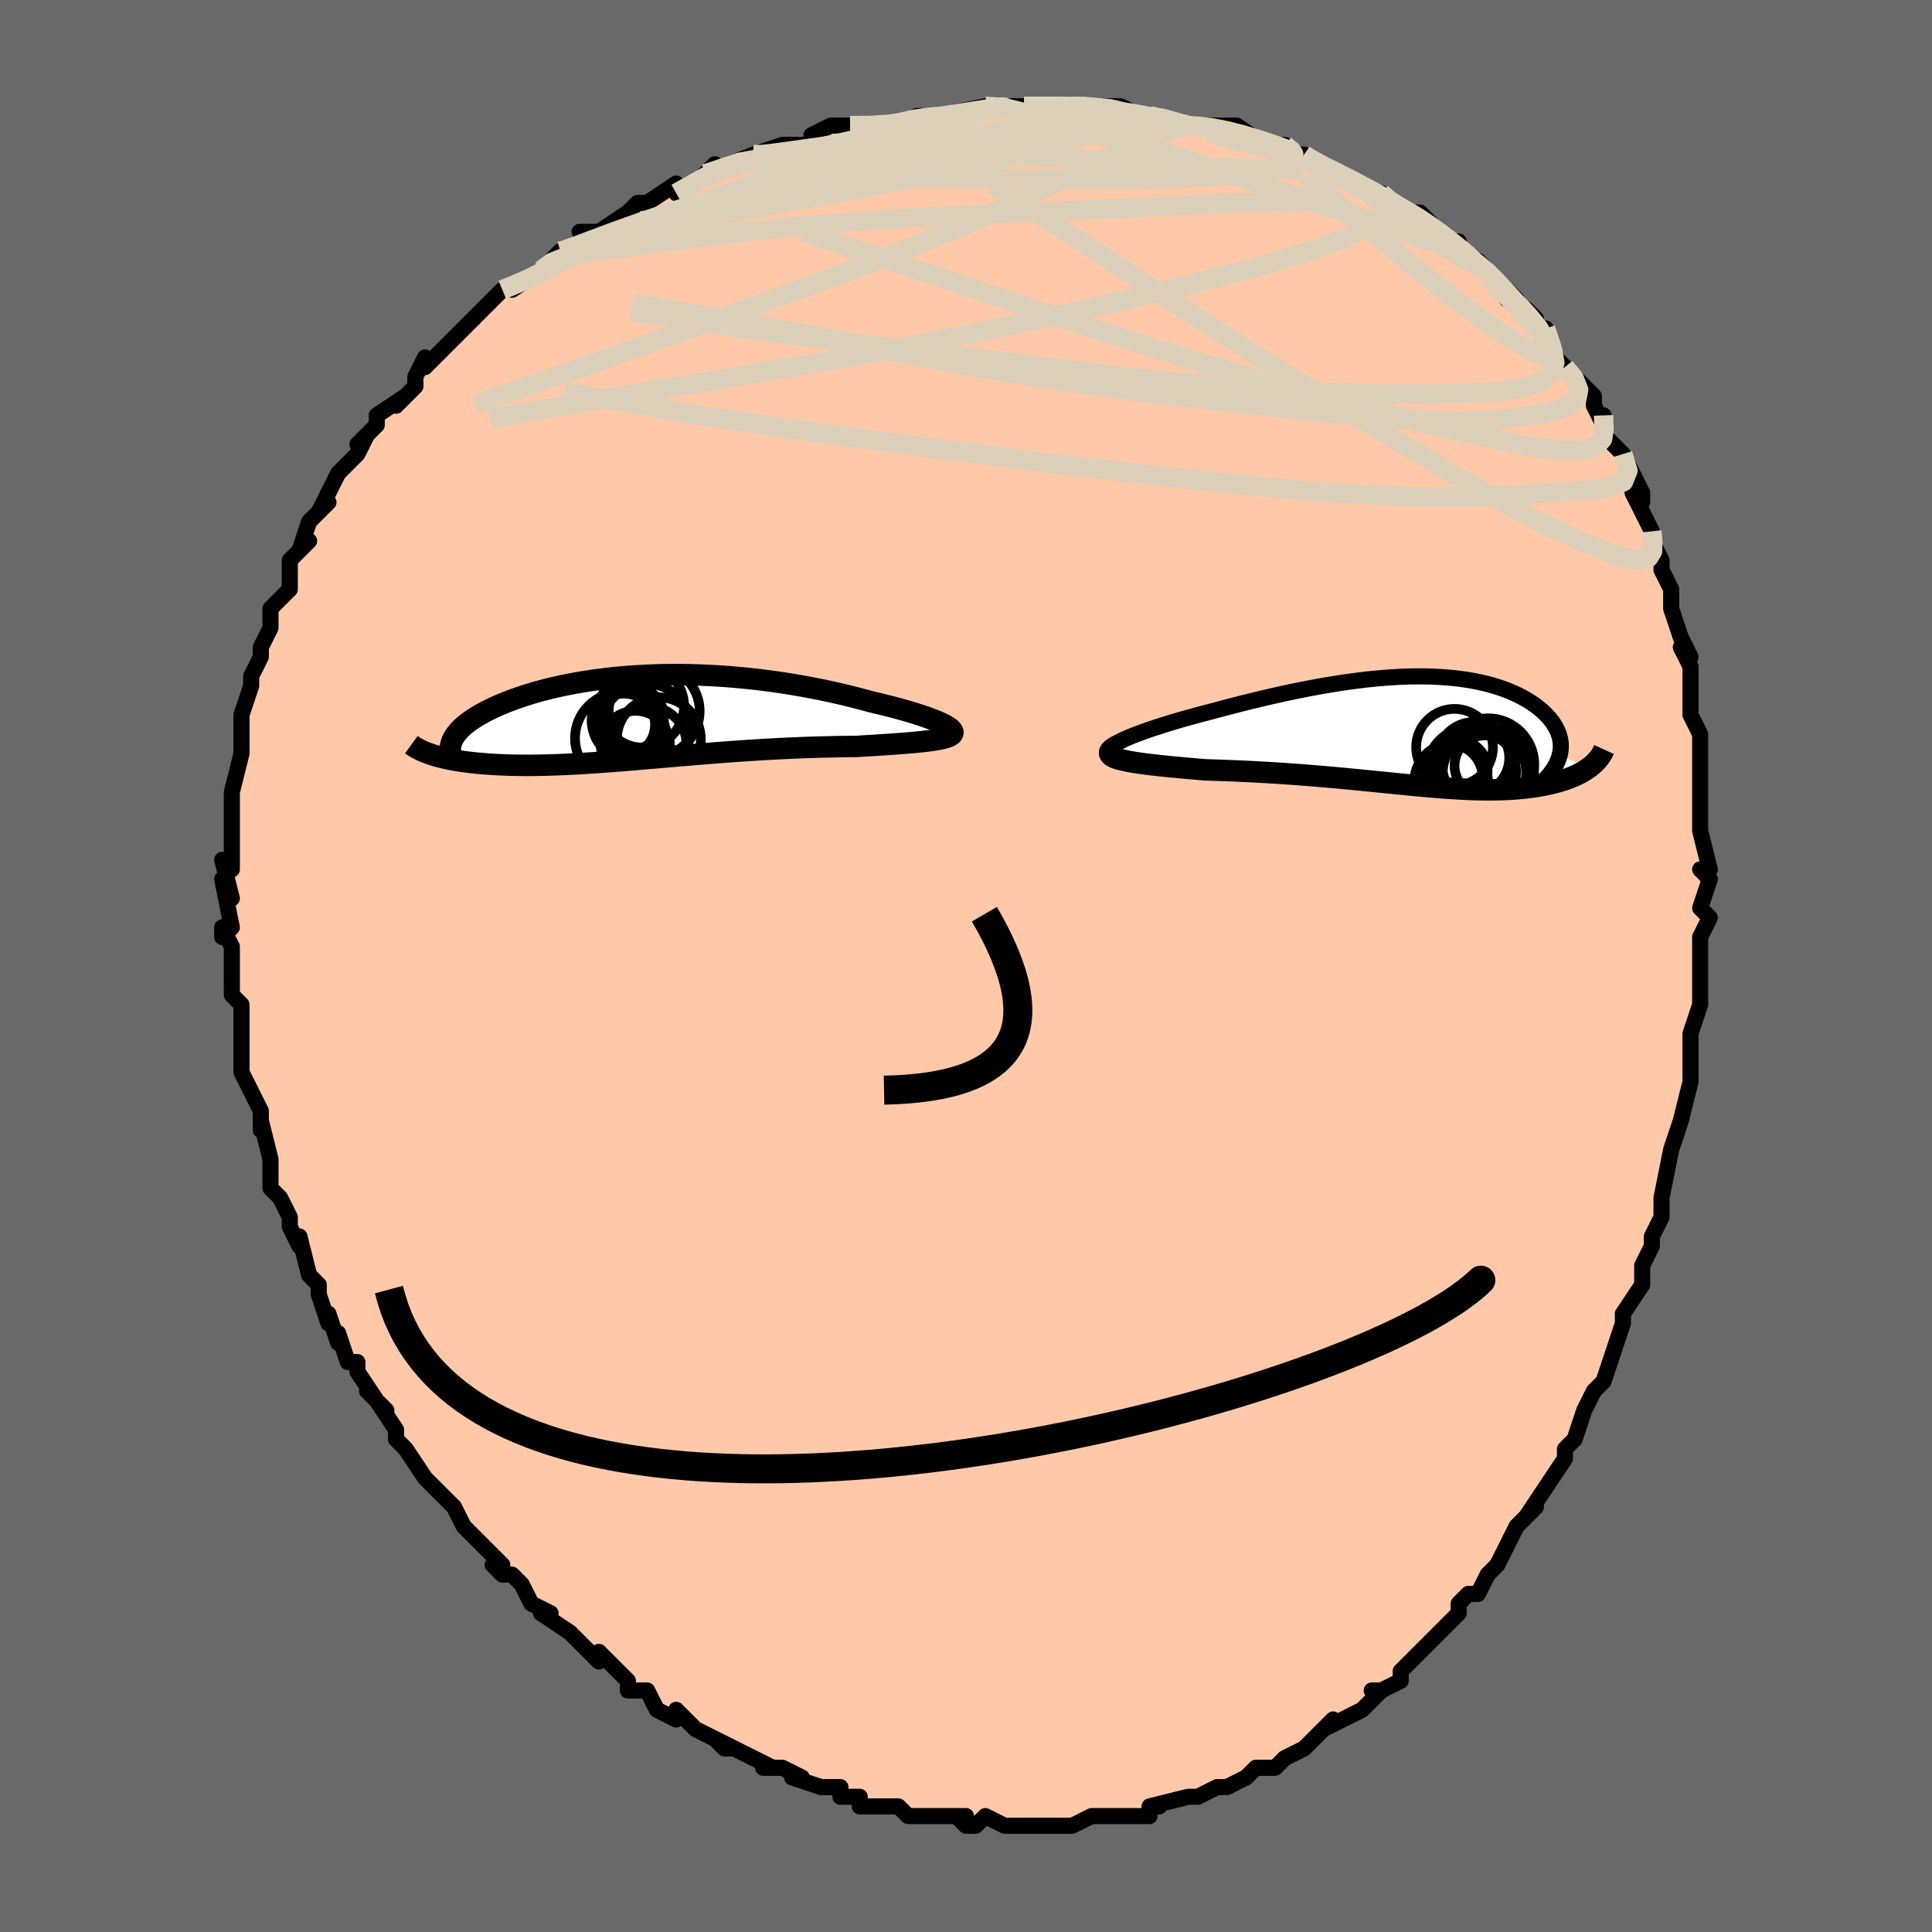 <svg viewBox="-100 -100 200 200" xmlns="http://www.w3.org/2000/svg" width="400" height="400" id="face-svg"><defs><clipPath id="leftEyeClipPath"><polyline points="31.507,0.828,31.24,0.687,30.929,0.54,30.576,0.387,30.184,0.23,29.754,0.068,29.289,-0.096,28.792,-0.262,28.263,-0.43,27.704,-0.599,27.119,-0.769,26.507,-0.938,25.872,-1.106,25.214,-1.273,24.536,-1.438,23.838,-1.6,23.002,-1.829,22.145,-2.053,21.269,-2.271,20.376,-2.482,19.467,-2.684,18.545,-2.878,17.61,-3.063,16.666,-3.238,15.713,-3.402,14.753,-3.555,13.788,-3.697,12.819,-3.827,11.848,-3.944,10.876,-4.05,9.905,-4.142,8.935,-4.222,7.97,-4.288,7.008,-4.342,6.053,-4.383,5.105,-4.411,4.166,-4.425,3.235,-4.427,2.316,-4.417,1.408,-4.394,0.512,-4.358,-0.369,-4.311,-1.237,-4.252,-2.089,-4.182,-2.925,-4.101,-3.744,-4.01,-4.545,-3.909,-5.328,-3.797,-6.093,-3.677,-6.838,-3.548,-7.562,-3.411,-8.267,-3.266,-8.95,-3.114,-9.613,-2.955,-10.254,-2.791,-10.873,-2.621,-11.47,-2.445,-12.045,-2.266,-12.598,-2.083,-13.129,-1.896,-13.638,-1.707,-14.125,-1.515,-14.589,-1.322,-15.032,-1.128,-15.454,-0.933,-15.854,-0.738,-16.234,-0.543,-16.594,-0.346,-16.935,-0.148,-17.256,0.051,-17.558,0.251,-17.84,0.451,-18.102,0.651,-18.345,0.851,-18.568,1.051,-18.772,1.251,-18.956,1.449,-19.121,1.648,-19.267,1.845,-19.394,2.041,-21.732,3.839,-21.453,3.927,-21.161,4.013,-20.856,4.096,-20.537,4.175,-20.205,4.251,-19.86,4.324,-19.501,4.394,-19.128,4.46,-18.743,4.522,-18.344,4.58,-17.932,4.634,-17.507,4.685,-17.069,4.731,-16.619,4.772,-16.154,4.81,-15.674,4.845,-15.178,4.876,-14.667,4.902,-14.141,4.925,-13.599,4.942,-13.042,4.955,-12.47,4.963,-11.882,4.966,-11.279,4.964,-10.662,4.957,-10.029,4.944,-9.382,4.926,-8.72,4.904,-8.043,4.876,-7.352,4.843,-6.646,4.805,-5.927,4.763,-5.193,4.716,-4.446,4.666,-3.685,4.611,-2.911,4.552,-2.124,4.491,-1.325,4.426,-0.512,4.358,0.312,4.289,1.148,4.217,1.996,4.144,2.855,4.07,3.724,3.996,4.604,3.921,5.493,3.846,6.392,3.773,7.299,3.7,8.214,3.629,9.137,3.56,10.066,3.494,11,3.431,11.94,3.371,12.884,3.314,13.831,3.262,14.779,3.214,15.729,3.171,16.678,3.132,17.625,3.098,18.568,3.07,19.507,3.047,20.439,3.028,21.363,3.015,22.276,3.007,23.007,2.962,23.725,2.918,24.427,2.874,25.113,2.829,25.781,2.784,26.428,2.738,27.053,2.691,27.655,2.643,28.231,2.592,28.778,2.539,29.295,2.483,29.78,2.425,30.229,2.362,30.641,2.295,31.013,2.222"></polyline></clipPath><clipPath id="rightEyeClipPath"><polyline points="-31.922,0.989,-31.541,0.808,-31.111,0.619,-30.636,0.425,-30.119,0.225,-29.563,0.022,-28.971,-0.186,-28.347,-0.395,-27.693,-0.607,-27.013,-0.819,-26.308,-1.032,-25.581,-1.244,-24.834,-1.455,-24.07,-1.665,-23.291,-1.872,-22.499,-2.076,-21.464,-2.356,-20.424,-2.629,-19.38,-2.896,-18.336,-3.156,-17.293,-3.407,-16.254,-3.648,-15.221,-3.879,-14.196,-4.099,-13.18,-4.306,-12.174,-4.501,-11.18,-4.683,-10.2,-4.851,-9.233,-5.004,-8.282,-5.143,-7.346,-5.267,-6.428,-5.376,-5.527,-5.469,-4.644,-5.546,-3.779,-5.607,-2.934,-5.653,-2.109,-5.682,-1.303,-5.696,-0.518,-5.694,0.247,-5.676,0.991,-5.643,1.714,-5.595,2.416,-5.532,3.096,-5.455,3.755,-5.363,4.392,-5.258,5.008,-5.14,5.602,-5.009,6.174,-4.865,6.725,-4.71,7.254,-4.544,7.761,-4.367,8.246,-4.181,8.71,-3.985,9.151,-3.78,9.572,-3.568,9.971,-3.348,10.348,-3.122,10.704,-2.89,11.038,-2.653,11.352,-2.411,11.644,-2.166,11.915,-1.917,12.166,-1.667,12.396,-1.414,12.605,-1.16,12.794,-0.905,12.964,-0.647,13.115,-0.386,13.246,-0.124,13.358,0.141,13.45,0.407,13.522,0.674,13.575,0.942,13.608,1.211,13.621,1.48,13.614,1.75,13.588,2.019,13.542,2.288,13.476,2.557,16.651,3.672,16.437,3.83,16.21,3.984,15.971,4.133,15.719,4.278,15.454,4.417,15.177,4.551,14.888,4.68,14.587,4.804,14.274,4.922,13.949,5.035,13.612,5.142,13.264,5.243,12.905,5.338,12.535,5.428,12.152,5.511,11.755,5.59,11.345,5.664,10.921,5.731,10.484,5.793,10.034,5.849,9.572,5.898,9.096,5.94,8.607,5.976,8.106,6.004,7.591,6.026,7.065,6.041,6.525,6.048,5.972,6.049,5.407,6.043,4.828,6.03,4.237,6.01,3.632,5.984,3.013,5.952,2.381,5.914,1.735,5.87,1.075,5.82,0.401,5.766,-0.288,5.707,-0.991,5.643,-1.709,5.576,-2.442,5.505,-3.191,5.431,-3.954,5.355,-4.734,5.276,-5.528,5.196,-6.339,5.115,-7.165,5.034,-8.007,4.952,-8.864,4.87,-9.736,4.79,-10.623,4.711,-11.525,4.634,-12.442,4.559,-13.371,4.487,-14.314,4.418,-15.269,4.352,-16.234,4.29,-17.21,4.233,-18.194,4.179,-19.185,4.13,-20.181,4.086,-21.18,4.046,-22.18,4.011,-23.179,3.98,-23.926,3.917,-24.661,3.853,-25.383,3.789,-26.089,3.724,-26.778,3.659,-27.447,3.592,-28.093,3.523,-28.714,3.453,-29.308,3.381,-29.871,3.305,-30.401,3.227,-30.894,3.145,-31.347,3.059,-31.757,2.968,-32.119,2.873"></polyline></clipPath><filter id="fuzzy"><feTurbulence id="turbulence" baseFrequency="0.05" numOctaves="3" type="noise" result="noise"></feTurbulence><feDisplacementMap in="SourceGraphic" in2="noise" scale="2"></feDisplacementMap></filter><linearGradient id="rainbowGradient" x1="0%" y1="0%" x2="100%" y2="0%"><stop offset="0%" style="stop-color: rgb(145, 85, 61);  stop-opacity: 1"></stop><stop offset="50%" style="stop-color: rgb(148, 0, 211);  stop-opacity: 1"></stop><stop offset="100%" style="stop-color: rgb(80, 68, 68);  stop-opacity: 1"></stop></linearGradient></defs><title>That&#39;s an ugly face</title><desc>CREATED BY XUAN TANG, MORE INFO AT TXSTC55.GITHUB.IO</desc><rect x="-100" y="-100" width="100%" height="100%" opacity="1" fill="rgb(105, 105, 105)"></rect><polyline id="faceContour" points="76,2,76,3,76,4,76,4,75,7,75,8,75,9,75,11,75,12,75,12,74,16,74,16,73,19,73,19,73,19,72,24,72,25,72,26,71,28,71,28,71,29,70,31,70,33,70,33,68,36,68,37,68,37,67,40,66,43,65,44,65,44,64,46,64,46,63,49,62,50,62,51,62,51,62,51,60,54,58,57,59,56,58,57,57,58,56,60,55,62,55,62,54,63,53,65,52,65,51,66,51,67,49,69,49,69,48,70,47,71,46,72,45,73,45,74,43,75,42,75,43,75,41,77,39,78,39,78,37,79,38,78,36,80,35,81,33,82,33,82,32,83,31,83,30,83,29,84,27,85,27,85,26,85,24,86,24,86,23,86,23,86,19,87,20,87,19,87,19,88,17,88,14,88,13,88,14,88,13,88,11,89,10,89,8,89,7,89,5,89,6,89,4,89,4,89,2,88,1,89,0,89,-1,88,0,88,-5,88,-4,88,-6,88,-7,87,-8,87,-9,87,-11,87,-11,86,-12,86,-13,86,-13,85,-15,85,-18,84,-17,84,-19,83,-21,83,-20,83,-22,82,-24,81,-25,81,-26,80,-24,81,-28,79,-28,79,-30,77,-30,78,-32,77,-32,77,-33,75,-35,75,-35,74,-35,74,-36,73,-38,71,-38,72,-41,69,-41,69,-41,69,-44,67,-43,67,-43,67,-45,66,-46,64,-47,63,-48,63,-49,62,-48,62,-51,59,-50,60,-52,58,-53,56,-54,55,-56,53,-56,53,-55,54,-56,53,-58,50,-59,49,-59,48,-61,45,-60,46,-62,44,-61,45,-63,42,-63,41,-64,41,-65,38,-65,39,-66,36,-66,37,-67,34,-67,33,-68,32,-68,32,-69,28,-69,29,-70,27,-70,26,-71,24,-71,24,-72,23,-72,20,-72,20,-73,16,-73,17,-73,15,-74,13,-75,11,-75,10,-75,9,-75,9,-75,8,-75,7,-75,5,-75,4,-76,3,-76,1,-76,-1,-76,-2,-77,-4,-77,-3,-76,-4,-77,-9,-76,-7,-77,-11,-76,-10,-76,-11,-76,-12,-76,-16,-76,-16,-76,-17,-76,-18,-76,-18,-75,-22,-75,-22,-75,-22,-75,-23,-75,-26,-75,-25,-75,-26,-74,-29,-74,-30,-73,-32,-73,-33,-72,-35,-72,-37,-71,-38,-72,-37,-70,-39,-70,-41,-70,-42,-69,-43,-68,-44,-69,-43,-68,-46,-67,-47,-66,-48,-67,-47,-65,-51,-65,-51,-64,-52,-63,-53,-62,-55,-63,-54,-61,-56,-61,-57,-58,-59,-59,-58,-57,-60,-57,-61,-56,-63,-56,-62,-55,-63,-53,-65,-53,-65,-51,-67,-51,-67,-50,-68,-48,-70,-46,-71,-47,-70,-44,-72,-43,-73,-42,-74,-42,-74,-42,-74,-39,-75,-40,-76,-38,-76,-35,-78,-34,-79,-33,-79,-33,-79,-30,-81,-30,-80,-28,-81,-27,-82,-26,-83,-27,-82,-22,-84,-21,-84,-21,-84,-22,-84,-19,-85,-16,-85,-15,-86,-16,-86,-14,-87,-12,-87,-12,-87,-10,-87,-7,-87,-8,-87,-5,-88,-3,-88,-2,-88,-3,-88,2,-89,2,-89,5,-89,4,-89,4,-89,6,-89,8,-89,11,-89,11,-89,12,-89,12,-89,16,-89,18,-88,18,-88,19,-88,20,-88,23,-87,23,-87,23,-87,24,-87,25,-87,26,-87,28,-87,31,-85,32,-85,33,-85,34,-84,35,-84,35,-84,36,-83,39,-82,39,-82,41,-81,42,-80,43,-80,44,-79,44,-79,46,-78,47,-78,48,-77,50,-75,50,-75,51,-75,51,-74,54,-72,53,-73,55,-71,57,-69,56,-69,58,-68,59,-67,59,-66,60,-65,60,-66,61,-63,62,-62,63,-61,65,-59,65,-58,66,-56,66,-57,66,-55,67,-54,68,-53,69,-51,70,-49,70,-48,70,-48,69,-49,71,-45,71,-44,72,-42,72,-41,73,-39,73,-38,73,-38,73,-37,74,-34,75,-32,74,-33,75,-31,75,-29,75,-28,75,-26,76,-24,76,-22,76,-23,76,-20,76,-19,76,-16,76,-17,76,-15,76,-14,77,-10,76,-10,77,-9,76,-6,77,-5,76,-3,76,0,76,2,76,3" fill="#ffc9a9" stroke="black" stroke-width="1.667" stroke-linejoin="round" filter="url(#fuzzy)"></polyline><g transform="translate(47.953 -24.287)"><polyline id="rightCountour" points="-31.922,0.989,-31.541,0.808,-31.111,0.619,-30.636,0.425,-30.119,0.225,-29.563,0.022,-28.971,-0.186,-28.347,-0.395,-27.693,-0.607,-27.013,-0.819,-26.308,-1.032,-25.581,-1.244,-24.834,-1.455,-24.07,-1.665,-23.291,-1.872,-22.499,-2.076,-21.464,-2.356,-20.424,-2.629,-19.38,-2.896,-18.336,-3.156,-17.293,-3.407,-16.254,-3.648,-15.221,-3.879,-14.196,-4.099,-13.18,-4.306,-12.174,-4.501,-11.18,-4.683,-10.2,-4.851,-9.233,-5.004,-8.282,-5.143,-7.346,-5.267,-6.428,-5.376,-5.527,-5.469,-4.644,-5.546,-3.779,-5.607,-2.934,-5.653,-2.109,-5.682,-1.303,-5.696,-0.518,-5.694,0.247,-5.676,0.991,-5.643,1.714,-5.595,2.416,-5.532,3.096,-5.455,3.755,-5.363,4.392,-5.258,5.008,-5.14,5.602,-5.009,6.174,-4.865,6.725,-4.71,7.254,-4.544,7.761,-4.367,8.246,-4.181,8.71,-3.985,9.151,-3.78,9.572,-3.568,9.971,-3.348,10.348,-3.122,10.704,-2.89,11.038,-2.653,11.352,-2.411,11.644,-2.166,11.915,-1.917,12.166,-1.667,12.396,-1.414,12.605,-1.16,12.794,-0.905,12.964,-0.647,13.115,-0.386,13.246,-0.124,13.358,0.141,13.45,0.407,13.522,0.674,13.575,0.942,13.608,1.211,13.621,1.48,13.614,1.75,13.588,2.019,13.542,2.288,13.476,2.557,16.651,3.672,16.437,3.83,16.21,3.984,15.971,4.133,15.719,4.278,15.454,4.417,15.177,4.551,14.888,4.68,14.587,4.804,14.274,4.922,13.949,5.035,13.612,5.142,13.264,5.243,12.905,5.338,12.535,5.428,12.152,5.511,11.755,5.59,11.345,5.664,10.921,5.731,10.484,5.793,10.034,5.849,9.572,5.898,9.096,5.94,8.607,5.976,8.106,6.004,7.591,6.026,7.065,6.041,6.525,6.048,5.972,6.049,5.407,6.043,4.828,6.03,4.237,6.01,3.632,5.984,3.013,5.952,2.381,5.914,1.735,5.87,1.075,5.82,0.401,5.766,-0.288,5.707,-0.991,5.643,-1.709,5.576,-2.442,5.505,-3.191,5.431,-3.954,5.355,-4.734,5.276,-5.528,5.196,-6.339,5.115,-7.165,5.034,-8.007,4.952,-8.864,4.87,-9.736,4.79,-10.623,4.711,-11.525,4.634,-12.442,4.559,-13.371,4.487,-14.314,4.418,-15.269,4.352,-16.234,4.29,-17.21,4.233,-18.194,4.179,-19.185,4.13,-20.181,4.086,-21.18,4.046,-22.18,4.011,-23.179,3.98,-23.926,3.917,-24.661,3.853,-25.383,3.789,-26.089,3.724,-26.778,3.659,-27.447,3.592,-28.093,3.523,-28.714,3.453,-29.308,3.381,-29.871,3.305,-30.401,3.227,-30.894,3.145,-31.347,3.059,-31.757,2.968,-32.119,2.873" fill="white" stroke="white" stroke-width="0" stroke-linejoin="round" filter="url(#fuzzy)"></polyline></g><g transform="translate(-33.607 -25.737)"><polyline id="leftCountour" points="31.507,0.828,31.24,0.687,30.929,0.54,30.576,0.387,30.184,0.23,29.754,0.068,29.289,-0.096,28.792,-0.262,28.263,-0.43,27.704,-0.599,27.119,-0.769,26.507,-0.938,25.872,-1.106,25.214,-1.273,24.536,-1.438,23.838,-1.6,23.002,-1.829,22.145,-2.053,21.269,-2.271,20.376,-2.482,19.467,-2.684,18.545,-2.878,17.61,-3.063,16.666,-3.238,15.713,-3.402,14.753,-3.555,13.788,-3.697,12.819,-3.827,11.848,-3.944,10.876,-4.05,9.905,-4.142,8.935,-4.222,7.97,-4.288,7.008,-4.342,6.053,-4.383,5.105,-4.411,4.166,-4.425,3.235,-4.427,2.316,-4.417,1.408,-4.394,0.512,-4.358,-0.369,-4.311,-1.237,-4.252,-2.089,-4.182,-2.925,-4.101,-3.744,-4.01,-4.545,-3.909,-5.328,-3.797,-6.093,-3.677,-6.838,-3.548,-7.562,-3.411,-8.267,-3.266,-8.95,-3.114,-9.613,-2.955,-10.254,-2.791,-10.873,-2.621,-11.47,-2.445,-12.045,-2.266,-12.598,-2.083,-13.129,-1.896,-13.638,-1.707,-14.125,-1.515,-14.589,-1.322,-15.032,-1.128,-15.454,-0.933,-15.854,-0.738,-16.234,-0.543,-16.594,-0.346,-16.935,-0.148,-17.256,0.051,-17.558,0.251,-17.84,0.451,-18.102,0.651,-18.345,0.851,-18.568,1.051,-18.772,1.251,-18.956,1.449,-19.121,1.648,-19.267,1.845,-19.394,2.041,-21.732,3.839,-21.453,3.927,-21.161,4.013,-20.856,4.096,-20.537,4.175,-20.205,4.251,-19.86,4.324,-19.501,4.394,-19.128,4.46,-18.743,4.522,-18.344,4.58,-17.932,4.634,-17.507,4.685,-17.069,4.731,-16.619,4.772,-16.154,4.81,-15.674,4.845,-15.178,4.876,-14.667,4.902,-14.141,4.925,-13.599,4.942,-13.042,4.955,-12.47,4.963,-11.882,4.966,-11.279,4.964,-10.662,4.957,-10.029,4.944,-9.382,4.926,-8.72,4.904,-8.043,4.876,-7.352,4.843,-6.646,4.805,-5.927,4.763,-5.193,4.716,-4.446,4.666,-3.685,4.611,-2.911,4.552,-2.124,4.491,-1.325,4.426,-0.512,4.358,0.312,4.289,1.148,4.217,1.996,4.144,2.855,4.07,3.724,3.996,4.604,3.921,5.493,3.846,6.392,3.773,7.299,3.7,8.214,3.629,9.137,3.56,10.066,3.494,11,3.431,11.94,3.371,12.884,3.314,13.831,3.262,14.779,3.214,15.729,3.171,16.678,3.132,17.625,3.098,18.568,3.07,19.507,3.047,20.439,3.028,21.363,3.015,22.276,3.007,23.007,2.962,23.725,2.918,24.427,2.874,25.113,2.829,25.781,2.784,26.428,2.738,27.053,2.691,27.655,2.643,28.231,2.592,28.778,2.539,29.295,2.483,29.78,2.425,30.229,2.362,30.641,2.295,31.013,2.222" fill="white" stroke="white" stroke-width="0" stroke-linejoin="round" filter="url(#fuzzy)"></polyline></g><g transform="translate(47.953 -24.287)"><polyline id="rightUpper" points="-32.152,2.194,-32.489,2.141,-32.734,2.069,-32.89,1.981,-32.963,1.877,-32.959,1.758,-32.881,1.627,-32.734,1.483,-32.523,1.328,-32.251,1.163,-31.922,0.989,-31.541,0.808,-31.111,0.619,-30.636,0.425,-30.119,0.225,-29.563,0.022,-28.971,-0.186,-28.347,-0.395,-27.693,-0.607,-27.013,-0.819,-26.308,-1.032,-25.581,-1.244,-24.834,-1.455,-24.07,-1.665,-23.291,-1.872,-22.499,-2.076,-21.464,-2.356,-20.424,-2.629,-19.38,-2.896,-18.336,-3.156,-17.293,-3.407,-16.254,-3.648,-15.221,-3.879,-14.196,-4.099,-13.18,-4.306,-12.174,-4.501,-11.18,-4.683,-10.2,-4.851,-9.233,-5.004,-8.282,-5.143,-7.346,-5.267,-6.428,-5.376,-5.527,-5.469,-4.644,-5.546,-3.779,-5.607,-2.934,-5.653,-2.109,-5.682,-1.303,-5.696,-0.518,-5.694,0.247,-5.676,0.991,-5.643,1.714,-5.595,2.416,-5.532,3.096,-5.455,3.755,-5.363,4.392,-5.258,5.008,-5.14,5.602,-5.009,6.174,-4.865,6.725,-4.71,7.254,-4.544,7.761,-4.367,8.246,-4.181,8.71,-3.985,9.151,-3.78,9.572,-3.568,9.971,-3.348,10.348,-3.122,10.704,-2.89,11.038,-2.653,11.352,-2.411,11.644,-2.166,11.915,-1.917,12.166,-1.667,12.396,-1.414,12.605,-1.16,12.794,-0.905,12.964,-0.647,13.115,-0.386,13.246,-0.124,13.358,0.141,13.45,0.407,13.522,0.674,13.575,0.942,13.608,1.211,13.621,1.48,13.614,1.75,13.588,2.019,13.542,2.288,13.476,2.557,13.391,2.825,13.287,3.092,13.164,3.359,13.021,3.624,12.861,3.888,12.681,4.15,12.484,4.412,12.269,4.672,12.036,4.93,11.787,5.187" fill="none" stroke="black" stroke-width="1.667" stroke-linejoin="round" filter="url(#fuzzy)"></polyline><polyline id="rightLower" points="-32.246,1.468,-32.589,1.658,-32.839,1.834,-33.003,1.997,-33.084,2.149,-33.089,2.291,-33.021,2.423,-32.886,2.547,-32.688,2.662,-32.431,2.771,-32.119,2.873,-31.757,2.968,-31.347,3.059,-30.894,3.145,-30.401,3.227,-29.871,3.305,-29.308,3.381,-28.714,3.453,-28.093,3.523,-27.447,3.592,-26.778,3.659,-26.089,3.724,-25.383,3.789,-24.661,3.853,-23.926,3.917,-23.179,3.98,-22.18,4.011,-21.18,4.046,-20.181,4.086,-19.185,4.13,-18.194,4.179,-17.21,4.233,-16.234,4.29,-15.269,4.352,-14.314,4.418,-13.371,4.487,-12.442,4.559,-11.525,4.634,-10.623,4.711,-9.736,4.79,-8.864,4.87,-8.007,4.952,-7.165,5.034,-6.339,5.115,-5.528,5.196,-4.734,5.276,-3.954,5.355,-3.191,5.431,-2.442,5.505,-1.709,5.576,-0.991,5.643,-0.288,5.707,0.401,5.766,1.075,5.82,1.735,5.87,2.381,5.914,3.013,5.952,3.632,5.984,4.237,6.01,4.828,6.03,5.407,6.043,5.972,6.049,6.525,6.048,7.065,6.041,7.591,6.026,8.106,6.004,8.607,5.976,9.096,5.94,9.572,5.898,10.034,5.849,10.484,5.793,10.921,5.731,11.345,5.664,11.755,5.59,12.152,5.511,12.535,5.428,12.905,5.338,13.264,5.243,13.612,5.142,13.949,5.035,14.274,4.922,14.587,4.804,14.888,4.68,15.177,4.551,15.454,4.417,15.719,4.278,15.971,4.133,16.21,3.984,16.437,3.83,16.651,3.672,16.852,3.51,17.04,3.343,17.216,3.172,17.379,2.997,17.529,2.819,17.667,2.637,17.792,2.452,17.906,2.263,18.007,2.071,18.096,1.876" fill="none" stroke="black" stroke-width="2.222" stroke-linejoin="round" filter="url(#fuzzy)"></polyline><!--[--><circle r="3.142" cx="5.762" cy="3.56" stroke="black" fill="none" stroke-width="1" filter="url(#fuzzy)" clip-path="url(#rightEyeClipPath)"></circle><circle r="4.766" cx="6.11" cy="3.416" stroke="black" fill="none" stroke-width="1" filter="url(#fuzzy)" clip-path="url(#rightEyeClipPath)"></circle><circle r="4.805" cx="5.226" cy="4.304" stroke="black" fill="none" stroke-width="1" filter="url(#fuzzy)" clip-path="url(#rightEyeClipPath)"></circle><circle r="3.705" cx="4.578" cy="2.75" stroke="black" fill="none" stroke-width="1" filter="url(#fuzzy)" clip-path="url(#rightEyeClipPath)"></circle><circle r="3.974" cx="2.619" cy="1.644" stroke="black" fill="none" stroke-width="1" filter="url(#fuzzy)" clip-path="url(#rightEyeClipPath)"></circle><circle r="3.427" cx="2.097" cy="4.763" stroke="black" fill="none" stroke-width="1" filter="url(#fuzzy)" clip-path="url(#rightEyeClipPath)"></circle><circle r="3.814" cx="2.271" cy="5.17" stroke="black" fill="none" stroke-width="1" filter="url(#fuzzy)" clip-path="url(#rightEyeClipPath)"></circle><circle r="4.732" cx="6.121" cy="4.385" stroke="black" fill="none" stroke-width="1" filter="url(#fuzzy)" clip-path="url(#rightEyeClipPath)"></circle><circle r="3.073" cx="2.977" cy="3.968" stroke="black" fill="none" stroke-width="1" filter="url(#fuzzy)" clip-path="url(#rightEyeClipPath)"></circle><circle r="4.639" cx="4.346" cy="4.191" stroke="black" fill="none" stroke-width="1" filter="url(#fuzzy)" clip-path="url(#rightEyeClipPath)"></circle><!--]--></g><g transform="translate(-33.607 -25.737)"><polyline id="leftUpper" points="31.204,1.683,31.519,1.659,31.763,1.618,31.939,1.562,32.049,1.491,32.098,1.408,32.088,1.312,32.021,1.205,31.9,1.088,31.728,0.962,31.507,0.828,31.24,0.687,30.929,0.54,30.576,0.387,30.184,0.23,29.754,0.068,29.289,-0.096,28.792,-0.262,28.263,-0.43,27.704,-0.599,27.119,-0.769,26.507,-0.938,25.872,-1.106,25.214,-1.273,24.536,-1.438,23.838,-1.6,23.002,-1.829,22.145,-2.053,21.269,-2.271,20.376,-2.482,19.467,-2.684,18.545,-2.878,17.61,-3.063,16.666,-3.238,15.713,-3.402,14.753,-3.555,13.788,-3.697,12.819,-3.827,11.848,-3.944,10.876,-4.05,9.905,-4.142,8.935,-4.222,7.97,-4.288,7.008,-4.342,6.053,-4.383,5.105,-4.411,4.166,-4.425,3.235,-4.427,2.316,-4.417,1.408,-4.394,0.512,-4.358,-0.369,-4.311,-1.237,-4.252,-2.089,-4.182,-2.925,-4.101,-3.744,-4.01,-4.545,-3.909,-5.328,-3.797,-6.093,-3.677,-6.838,-3.548,-7.562,-3.411,-8.267,-3.266,-8.95,-3.114,-9.613,-2.955,-10.254,-2.791,-10.873,-2.621,-11.47,-2.445,-12.045,-2.266,-12.598,-2.083,-13.129,-1.896,-13.638,-1.707,-14.125,-1.515,-14.589,-1.322,-15.032,-1.128,-15.454,-0.933,-15.854,-0.738,-16.234,-0.543,-16.594,-0.346,-16.935,-0.148,-17.256,0.051,-17.558,0.251,-17.84,0.451,-18.102,0.651,-18.345,0.851,-18.568,1.051,-18.772,1.251,-18.956,1.449,-19.121,1.648,-19.267,1.845,-19.394,2.041,-19.503,2.236,-19.592,2.43,-19.664,2.622,-19.718,2.813,-19.754,3.002,-19.773,3.19,-19.775,3.376,-19.76,3.56,-19.729,3.742,-19.682,3.923" fill="none" stroke="black" stroke-width="2.222" stroke-linejoin="round" filter="url(#fuzzy)"></polyline><polyline id="leftLower" points="31.874,1.065,32.071,1.229,32.195,1.38,32.251,1.519,32.242,1.646,32.172,1.763,32.044,1.87,31.86,1.969,31.626,2.06,31.342,2.145,31.013,2.222,30.641,2.295,30.229,2.362,29.78,2.425,29.295,2.483,28.778,2.539,28.231,2.592,27.655,2.643,27.053,2.691,26.428,2.738,25.781,2.784,25.113,2.829,24.427,2.874,23.725,2.918,23.007,2.962,22.276,3.007,21.363,3.015,20.439,3.028,19.507,3.047,18.568,3.07,17.625,3.098,16.678,3.132,15.729,3.171,14.779,3.214,13.831,3.262,12.884,3.314,11.94,3.371,11,3.431,10.066,3.494,9.137,3.56,8.214,3.629,7.299,3.7,6.392,3.773,5.493,3.846,4.604,3.921,3.724,3.996,2.855,4.07,1.996,4.144,1.148,4.217,0.312,4.289,-0.512,4.358,-1.325,4.426,-2.124,4.491,-2.911,4.552,-3.685,4.611,-4.446,4.666,-5.193,4.716,-5.927,4.763,-6.646,4.805,-7.352,4.843,-8.043,4.876,-8.72,4.904,-9.382,4.926,-10.029,4.944,-10.662,4.957,-11.279,4.964,-11.882,4.966,-12.47,4.963,-13.042,4.955,-13.599,4.942,-14.141,4.925,-14.667,4.902,-15.178,4.876,-15.674,4.845,-16.154,4.81,-16.619,4.772,-17.069,4.731,-17.507,4.685,-17.932,4.634,-18.344,4.58,-18.743,4.522,-19.128,4.46,-19.501,4.394,-19.86,4.324,-20.205,4.251,-20.537,4.175,-20.856,4.096,-21.161,4.013,-21.453,3.927,-21.732,3.839,-21.997,3.747,-22.25,3.653,-22.489,3.557,-22.715,3.458,-22.928,3.357,-23.129,3.254,-23.317,3.148,-23.493,3.041,-23.656,2.932,-23.809,2.821" fill="none" stroke="black" stroke-width="2.222" stroke-linejoin="round" filter="url(#fuzzy)"></polyline><!--[--><circle r="3.578" cx="-0.617" cy="2.897" stroke="black" fill="none" stroke-width="1" filter="url(#fuzzy)" clip-path="url(#leftEyeClipPath)"></circle><circle r="4.634" cx="0.481" cy="1.125" stroke="black" fill="none" stroke-width="1" filter="url(#fuzzy)" clip-path="url(#leftEyeClipPath)"></circle><circle r="3.708" cx="-1.44" cy="0.334" stroke="black" fill="none" stroke-width="1" filter="url(#fuzzy)" clip-path="url(#leftEyeClipPath)"></circle><circle r="4.739" cx="-2.128" cy="2.156" stroke="black" fill="none" stroke-width="1" filter="url(#fuzzy)" clip-path="url(#leftEyeClipPath)"></circle><circle r="4.705" cx="1.33" cy="-0.648" stroke="black" fill="none" stroke-width="1" filter="url(#fuzzy)" clip-path="url(#leftEyeClipPath)"></circle><circle r="3.99" cx="0.695" cy="2.849" stroke="black" fill="none" stroke-width="1" filter="url(#fuzzy)" clip-path="url(#leftEyeClipPath)"></circle><circle r="3.264" cx="-0.919" cy="0.002" stroke="black" fill="none" stroke-width="1" filter="url(#fuzzy)" clip-path="url(#leftEyeClipPath)"></circle><circle r="4.349" cx="1.812" cy="2.274" stroke="black" fill="none" stroke-width="1" filter="url(#fuzzy)" clip-path="url(#leftEyeClipPath)"></circle><circle r="4.294" cx="0.131" cy="-1.167" stroke="black" fill="none" stroke-width="1" filter="url(#fuzzy)" clip-path="url(#leftEyeClipPath)"></circle><circle r="3.224" cx="-1.807" cy="0.764" stroke="black" fill="none" stroke-width="1" filter="url(#fuzzy)" clip-path="url(#leftEyeClipPath)"></circle><!--]--></g><g id="hairs"><!--[--><polyline points="-48,-70,-46.645,-70.56,-45.276,-71.158,-43.578,-72.014,-41.717,-72.96,-39.783,-73.881,-37.754,-74.765,-35.572,-75.66,-33.202,-76.61,-30.655,-77.631,-27.976,-78.705,-25.235,-79.795,-22.506,-80.856,-19.852,-81.858,-17.316,-82.792,-14.911,-83.663,-12.628,-84.487,-10.447,-85.272,-8.372,-86.014,-6.473,-86.687,-4.892,-87.25,-3.795,-87.648,-3.171,-87.849" fill="none" stroke="rgb(220, 208, 186)" stroke-width="2" stroke-linejoin="round" filter="url(#fuzzy)"></polyline><polyline points="12,-89,14.895,-88.749,16.382,-88.382,17.054,-88.07,17.273,-87.777,17.133,-87.46,16.582,-87.121,15.546,-86.774,13.991,-86.422,11.934,-86.037,9.411,-85.577,6.433,-84.998,2.952,-84.278,-1.155,-83.432,-6.04,-82.508,-11.822,-81.555,-18.497,-80.59,-25.917,-79.673" fill="none" stroke="rgb(220, 208, 186)" stroke-width="2" stroke-linejoin="round" filter="url(#fuzzy)"></polyline><polyline points="51,-74,52.816,-72.794,53.947,-71.86,55.036,-70.765,56.075,-69.637,57.006,-68.61,57.806,-67.731,58.461,-67.006,58.954,-66.438,59.273,-66.036,59.41,-65.81,59.354,-65.784,59.075,-66.02,58.506,-66.613,57.556,-67.656,56.149,-69.163,54.196,-71.109" fill="none" stroke="rgb(220, 208, 186)" stroke-width="2" stroke-linejoin="round" filter="url(#fuzzy)"></polyline><polyline points="71,-45,71.108,-43.919,71.072,-42.932,70.67,-42.276,69.831,-42.036,68.54,-42.203,66.8,-42.721,64.609,-43.554,61.946,-44.719,58.784,-46.271,55.102,-48.249,50.876,-50.663,46.065,-53.502,40.614,-56.764,34.485,-60.476,27.678,-64.698,20.215,-69.506,12.02,-74.937,2.778,-80.876" fill="none" stroke="rgb(220, 208, 186)" stroke-width="2" stroke-linejoin="round" filter="url(#fuzzy)"></polyline><polyline points="60,-66,60.712,-63.843,60.96,-62.46,60.661,-61.39,59.681,-60.531,57.935,-59.901,55.408,-59.503,52.126,-59.294,48.126,-59.214,43.43,-59.228,38.031,-59.347,31.895,-59.626,24.972,-60.137,17.218,-60.924,8.6,-61.965,-0.905,-63.167,-11.311,-64.455,-22.59,-65.906,-34.689,-67.779" fill="none" stroke="rgb(220, 208, 186)" stroke-width="2" stroke-linejoin="round" filter="url(#fuzzy)"></polyline><polyline points="43,-80,43.521,-79.286,43.602,-78.697,43.3,-78.023,42.478,-77.201,41.013,-76.244,38.832,-75.205,35.903,-74.115,32.23,-72.97,27.822,-71.749,22.682,-70.433,16.798,-69.016,10.138,-67.499,2.654,-65.893,-5.709,-64.221,-15.01,-62.51,-25.313,-60.752,-36.688,-58.857,-49.181,-56.671" fill="none" stroke="rgb(220, 208, 186)" stroke-width="2" stroke-linejoin="round" filter="url(#fuzzy)"></polyline><polyline points="23,-87,23.379,-86.981,24.266,-86.916,25.496,-86.762,26.978,-86.474,28.573,-86.068,30.109,-85.61,31.442,-85.174,32.486,-84.812,33.212,-84.541,33.619,-84.364,33.708,-84.28,33.47,-84.29,32.886,-84.393,31.942,-84.584,30.645,-84.853,29.031,-85.202,27.162,-85.657,25.127,-86.252" fill="none" stroke="rgb(220, 208, 186)" stroke-width="2" stroke-linejoin="round" filter="url(#fuzzy)"></polyline><polyline points="68,-53,68.527,-51.28,68.063,-50.128,66.627,-49.545,64.37,-49.269,61.411,-49.05,57.765,-48.805,53.372,-48.596,48.149,-48.541,42.025,-48.73,34.954,-49.205,26.922,-49.959,17.939,-50.957,8.016,-52.154,-2.861,-53.528,-14.746,-55.112,-27.68,-57.013,-41.562,-59.451" fill="none" stroke="rgb(220, 208, 186)" stroke-width="2" stroke-linejoin="round" filter="url(#fuzzy)"></polyline><polyline points="6,-89,8.038,-88.995,9.759,-88.98,11.144,-88.944,12.466,-88.866,13.859,-88.736,15.27,-88.562,16.571,-88.37,17.658,-88.188,18.478,-88.034,19.004,-87.918,19.215,-87.846,19.095,-87.821,18.643,-87.844,17.864,-87.904,16.753,-87.985,15.296,-88.069,13.498,-88.148,11.408,-88.236,9.07,-88.382,6.281,-88.641" fill="none" stroke="rgb(220, 208, 186)" stroke-width="2" stroke-linejoin="round" filter="url(#fuzzy)"></polyline><polyline points="66,-57,66.051,-55.533,65.908,-54.566,65.265,-53.848,63.926,-53.401,61.772,-53.338,58.76,-53.712,54.918,-54.472,50.305,-55.522,44.966,-56.806,38.885,-58.345,31.977,-60.216,24.133,-62.502,15.305,-65.253,5.531,-68.476,-5.149,-72.105,-16.872,-75.985" fill="none" stroke="rgb(220, 208, 186)" stroke-width="2" stroke-linejoin="round" filter="url(#fuzzy)"></polyline><polyline points="19,-88,20.107,-87.692,20.639,-87.147,20.263,-86.554,19.138,-85.886,17.435,-85.062,15.231,-84.005,12.512,-82.663,9.195,-81.013,5.148,-79.068,0.227,-76.853,-5.683,-74.398,-12.649,-71.714,-20.694,-68.775,-29.803,-65.521,-39.901,-61.915,-50.799,-58.138" fill="none" stroke="rgb(220, 208, 186)" stroke-width="2" stroke-linejoin="round" filter="url(#fuzzy)"></polyline><polyline points="57,-69,56.938,-68.672,57.607,-67.998,58.288,-67.259,58.839,-66.565,59.288,-65.915,59.682,-65.272,60.034,-64.631,60.317,-64.028,60.475,-63.522,60.445,-63.177,60.178,-63.041,59.645,-63.146,58.842,-63.498,57.773,-64.091,56.44,-64.918,54.831,-65.984,52.924,-67.315,50.701,-68.948,48.162,-70.915,45.329,-73.216,42.223,-75.816,38.831,-78.662,35.107,-81.718" fill="none" stroke="rgb(220, 208, 186)" stroke-width="2" stroke-linejoin="round" filter="url(#fuzzy)"></polyline><polyline points="-27,-82,-23.412,-83.206,-21.144,-83.618,-19.091,-83.75,-16.633,-83.825,-13.633,-83.905,-10.221,-83.984,-6.571,-84.038,-2.771,-84.046,1.167,-83.99,5.256,-83.855,9.493,-83.641,13.847,-83.368,18.262,-83.077,22.66,-82.812,26.951,-82.612,31.047,-82.484,34.936,-82.365" fill="none" stroke="rgb(220, 208, 186)" stroke-width="2" stroke-linejoin="round" filter="url(#fuzzy)"></polyline><polyline points="6,-89,8.006,-89,9.608,-88.998,10.804,-88.981,11.874,-88.925,12.944,-88.81,13.961,-88.639,14.809,-88.43,15.402,-88.203,15.699,-87.973,15.682,-87.747,15.336,-87.535,14.651,-87.344,13.629,-87.176,12.295,-87.023,10.679,-86.86,8.798,-86.652,6.629,-86.373,4.102,-86.015,1.094,-85.597,-2.531,-85.153,-6.831,-84.72,-11.631,-84.336,-16.456,-84.071" fill="none" stroke="rgb(220, 208, 186)" stroke-width="2" stroke-linejoin="round" filter="url(#fuzzy)"></polyline><polyline points="-30,-80,-28.327,-80.941,-26.882,-81.743,-25.312,-82.382,-23.462,-82.93,-21.414,-83.428,-19.3,-83.892,-17.173,-84.337,-15.021,-84.785,-12.837,-85.252,-10.661,-85.741,-8.563,-86.235,-6.594,-86.711,-4.77,-87.14,-3.085,-87.502,-1.554,-87.792,-0.229,-88.024,0.829,-88.224,1.611,-88.414,2.208,-88.603,2.739,-88.775,3.037,-88.905" fill="none" stroke="rgb(220, 208, 186)" stroke-width="2" stroke-linejoin="round" filter="url(#fuzzy)"></polyline><polyline points="-22,-84,-21.247,-84.002,-20.379,-84.081,-18.876,-84.282,-16.78,-84.574,-14.368,-84.909,-11.848,-85.245,-9.284,-85.548,-6.651,-85.795,-3.916,-85.978,-1.073,-86.102,1.842,-86.191,4.762,-86.279,7.6,-86.395,10.264,-86.557,12.671,-86.762,14.784,-86.984,16.634,-87.18,18.312,-87.296,19.901,-87.294,21.424,-87.179" fill="none" stroke="rgb(220, 208, 186)" stroke-width="2" stroke-linejoin="round" filter="url(#fuzzy)"></polyline><polyline points="-8,-87,-5.647,-87.609,-4.174,-87.831,-3.231,-87.923,-2.539,-87.963,-2.085,-87.931,-2.007,-87.78,-2.429,-87.478,-3.378,-87.014,-4.813,-86.385,-6.701,-85.582,-9.076,-84.592,-12.024,-83.411,-15.624,-82.046,-19.891,-80.523,-24.759,-78.874,-30.137,-77.13,-36.064,-75.255" fill="none" stroke="rgb(220, 208, 186)" stroke-width="2" stroke-linejoin="round" filter="url(#fuzzy)"></polyline><polyline points="-12,-87,-9.97,-87.016,-8.143,-87.13,-6.44,-87.354,-4.749,-87.626,-3.092,-87.892,-1.512,-88.14,-0.04,-88.37,1.279,-88.578,2.38,-88.748,3.206,-88.864,3.726,-88.922,3.933,-88.922,3.819,-88.863,3.347,-88.743,2.455,-88.57,1.073,-88.36,-0.922,-88.119,-3.81,-87.765" fill="none" stroke="rgb(220, 208, 186)" stroke-width="2" stroke-linejoin="round" filter="url(#fuzzy)"></polyline><polyline points="62,-62,62.956,-60.836,63.427,-59.655,63.237,-58.714,62.453,-58.038,61.172,-57.545,59.463,-57.149,57.335,-56.81,54.746,-56.548,51.624,-56.417,47.9,-56.47,43.533,-56.73,38.515,-57.172,32.863,-57.749,26.607,-58.423,19.775,-59.209,12.377,-60.171,4.413,-61.392,-4.138,-62.922,-13.329,-64.732,-23.303,-66.69,-34.348,-68.556" fill="none" stroke="rgb(220, 208, 186)" stroke-width="2" stroke-linejoin="round" filter="url(#fuzzy)"></polyline><polyline points="35,-84,35.487,-83.664,36.679,-83.004,38.093,-82.294,39.468,-81.61,40.705,-80.97,41.77,-80.394,42.652,-79.904,43.352,-79.512,43.869,-79.221,44.185,-79.036,44.254,-78.964,44.015,-79.026,43.413,-79.259,42.425,-79.695,41.078,-80.343,39.417,-81.186,37.426,-82.229,34.979,-83.542" fill="none" stroke="rgb(220, 208, 186)" stroke-width="2" stroke-linejoin="round" filter="url(#fuzzy)"></polyline><polyline points="19,-88,20.321,-87.761,21.48,-87.441,22.137,-87.247,22.463,-87.166,22.641,-87.134,22.746,-87.087,22.737,-86.977,22.492,-86.795,21.859,-86.564,20.699,-86.335,18.916,-86.151,16.461,-86.03,13.322,-85.968,9.512,-85.953,5.042,-86,-0.123,-86.161,-5.975,-86.495" fill="none" stroke="rgb(220, 208, 186)" stroke-width="2" stroke-linejoin="round" filter="url(#fuzzy)"></polyline><polyline points="11,-89,11.877,-88.982,13.096,-88.861,14.407,-88.625,15.443,-88.333,16.092,-88.025,16.381,-87.712,16.343,-87.39,15.969,-87.06,15.238,-86.724,14.151,-86.375,12.733,-85.991,11.017,-85.541,9.006,-85,6.657,-84.357,3.89,-83.623,0.611,-82.825,-3.255,-81.984,-7.76,-81.097,-12.943,-80.126,-18.847,-79.012,-25.45,-77.732,-32.461,-76.378" fill="none" stroke="rgb(220, 208, 186)" stroke-width="2" stroke-linejoin="round" filter="url(#fuzzy)"></polyline><polyline points="-44,-72,-42.868,-72.85,-41.432,-73.409,-39.545,-73.787,-37.08,-74.144,-34.016,-74.56,-30.393,-75.047,-26.289,-75.578,-21.806,-76.109,-17.047,-76.599,-12.08,-77.02,-6.931,-77.368,-1.606,-77.656,3.884,-77.906,9.503,-78.146,15.193,-78.399,20.897,-78.673,26.592,-78.937,32.288,-79.136,38.006,-79.208" fill="none" stroke="rgb(220, 208, 186)" stroke-width="2" stroke-linejoin="round" filter="url(#fuzzy)"></polyline><polyline points="43,-80,43.806,-79.28,44.742,-78.692,45.871,-78.046,47.066,-77.311,48.211,-76.531,49.239,-75.775,50.131,-75.087,50.894,-74.478,51.543,-73.941,52.075,-73.474,52.462,-73.092,52.661,-72.827,52.624,-72.718,52.315,-72.797,51.718,-73.086,50.827,-73.597,49.64,-74.343,48.139,-75.345,46.288,-76.626,44.055,-78.201,41.491,-80.051" fill="none" stroke="rgb(220, 208, 186)" stroke-width="2" stroke-linejoin="round" filter="url(#fuzzy)"></polyline><polyline points="33,-85,33.709,-84.376,33.931,-84.041,33.811,-83.705,33.396,-83.308,32.587,-82.884,31.233,-82.473,29.201,-82.104,26.396,-81.797,22.776,-81.573,18.35,-81.446,13.128,-81.412,7.048,-81.445,-0.04,-81.505,-8.214,-81.588,-17.244,-81.778" fill="none" stroke="rgb(220, 208, 186)" stroke-width="2" stroke-linejoin="round" filter="url(#fuzzy)"></polyline><polyline points="-42,-74,-41.632,-74.103,-40.44,-74.519,-38.647,-75.195,-36.392,-76.039,-33.768,-76.978,-30.902,-77.949,-27.912,-78.897,-24.861,-79.793,-21.755,-80.631,-18.582,-81.423,-15.337,-82.187,-12.046,-82.937,-8.747,-83.685,-5.481,-84.427,-2.279,-85.154,0.822,-85.857,3.742,-86.532,6.322,-87.193,8.385,-87.862,9.982,-88.509" fill="none" stroke="rgb(220, 208, 186)" stroke-width="2" stroke-linejoin="round" filter="url(#fuzzy)"></polyline><polyline points="2,-89,3.912,-88.874,5.341,-88.518,7.316,-87.964,10.052,-87.235,13.377,-86.343,17.038,-85.3,20.863,-84.125,24.803,-82.84,28.872,-81.467,33.046,-80.046,37.207,-78.638,41.194,-77.308,44.935,-76.052,48.428,-74.807" fill="none" stroke="rgb(220, 208, 186)" stroke-width="2" stroke-linejoin="round" filter="url(#fuzzy)"></polyline><!--]--></g><g id="lineNose"><path d="M -8.484 12.852, Q12.292 12.466,1.904 -5.36" fill="none" stroke="black" stroke-width="3" stroke-linejoin="round" filter="url(#fuzzy)"></path></g><g id="mouth"><polyline points="-59.737,33.497,-59.462,34.516,-59.14,35.502,-58.77,36.455,-58.354,37.375,-57.892,38.264,-57.386,39.12,-56.836,39.945,-56.243,40.739,-55.609,41.502,-54.934,42.235,-54.22,42.938,-53.466,43.612,-52.674,44.256,-51.846,44.872,-50.982,45.459,-50.082,46.019,-49.149,46.551,-48.182,47.055,-47.183,47.533,-46.153,47.984,-45.092,48.41,-44.003,48.809,-42.885,49.184,-41.739,49.533,-40.567,49.858,-39.369,50.159,-38.147,50.436,-36.901,50.69,-35.633,50.921,-34.343,51.129,-33.032,51.315,-31.701,51.479,-30.351,51.622,-28.984,51.744,-27.599,51.845,-26.198,51.926,-24.783,51.987,-23.353,52.028,-21.91,52.05,-20.454,52.054,-18.988,52.039,-17.511,52.006,-16.025,51.956,-14.53,51.888,-13.028,51.804,-11.519,51.703,-10.005,51.586,-8.486,51.454,-6.963,51.306,-5.438,51.143,-3.911,50.966,-2.383,50.775,-0.855,50.57,0.671,50.351,2.196,50.12,3.718,49.876,5.236,49.62,6.748,49.352,8.255,49.072,9.756,48.782,11.248,48.481,12.732,48.169,14.206,47.848,15.67,47.517,17.122,47.177,18.562,46.829,19.988,46.472,21.4,46.107,22.796,45.734,24.177,45.355,25.54,44.968,26.884,44.575,28.21,44.176,29.516,43.771,30.8,43.361,32.063,42.947,33.302,42.527,34.518,42.104,35.709,41.677,36.874,41.246,38.012,40.813,39.123,40.376,40.205,39.938,41.257,39.498,42.279,39.056,43.27,38.614,44.228,38.171,45.152,37.727,46.043,37.284,46.898,36.841,47.716,36.399,48.498,35.958,49.241,35.519,49.945,35.082,50.61,34.647,51.233,34.215,51.814,33.787,52.353,33.361,52.847,32.94,53.297,32.524,52.847,32.94,52.353,33.361,51.814,33.787,51.233,34.215,50.61,34.647,49.945,35.082,49.241,35.519,48.498,35.958,47.716,36.399,46.898,36.841,46.043,37.284,45.152,37.727,44.228,38.171,43.27,38.614,42.279,39.056,41.257,39.498,40.205,39.938,39.123,40.376,38.012,40.813,36.874,41.246,35.709,41.677,34.518,42.104,33.302,42.527,32.063,42.947,30.8,43.361,29.516,43.771,28.21,44.176,26.884,44.575,25.54,44.968,24.177,45.355,22.796,45.734,21.4,46.107,19.988,46.472,18.562,46.829,17.122,47.177,15.67,47.517,14.206,47.848,12.732,48.169,11.248,48.481,9.756,48.782,8.255,49.072,6.748,49.352,5.236,49.62,3.718,49.876,2.196,50.12,0.671,50.351,-0.855,50.57,-2.383,50.775,-3.911,50.966,-5.438,51.143,-6.963,51.306,-8.486,51.454,-10.005,51.586,-11.519,51.703,-13.028,51.804,-14.53,51.888,-16.025,51.956,-17.511,52.006,-18.988,52.039,-20.454,52.054,-21.91,52.05,-23.353,52.028,-24.783,51.987,-26.198,51.926,-27.599,51.845,-28.984,51.744,-30.351,51.622,-31.701,51.479,-33.032,51.315,-34.343,51.129,-35.633,50.921,-36.901,50.69,-38.147,50.436,-39.369,50.159,-40.567,49.858,-41.739,49.533,-42.885,49.184,-44.003,48.809,-45.092,48.41,-46.153,47.984,-47.183,47.533,-48.182,47.055,-49.149,46.551,-50.082,46.019,-50.982,45.459,-51.846,44.872,-52.674,44.256,-53.466,43.612,-54.22,42.938,-54.934,42.235,-55.609,41.502,-56.243,40.739,-56.836,39.945,-57.386,39.12,-57.892,38.264,-58.354,37.375,-58.77,36.455,-59.14,35.502,-59.462,34.516" fill="rgb(215,127,140)" stroke="black" stroke-width="3" stroke-linejoin="round" filter="url(#fuzzy)"></polyline></g></svg>